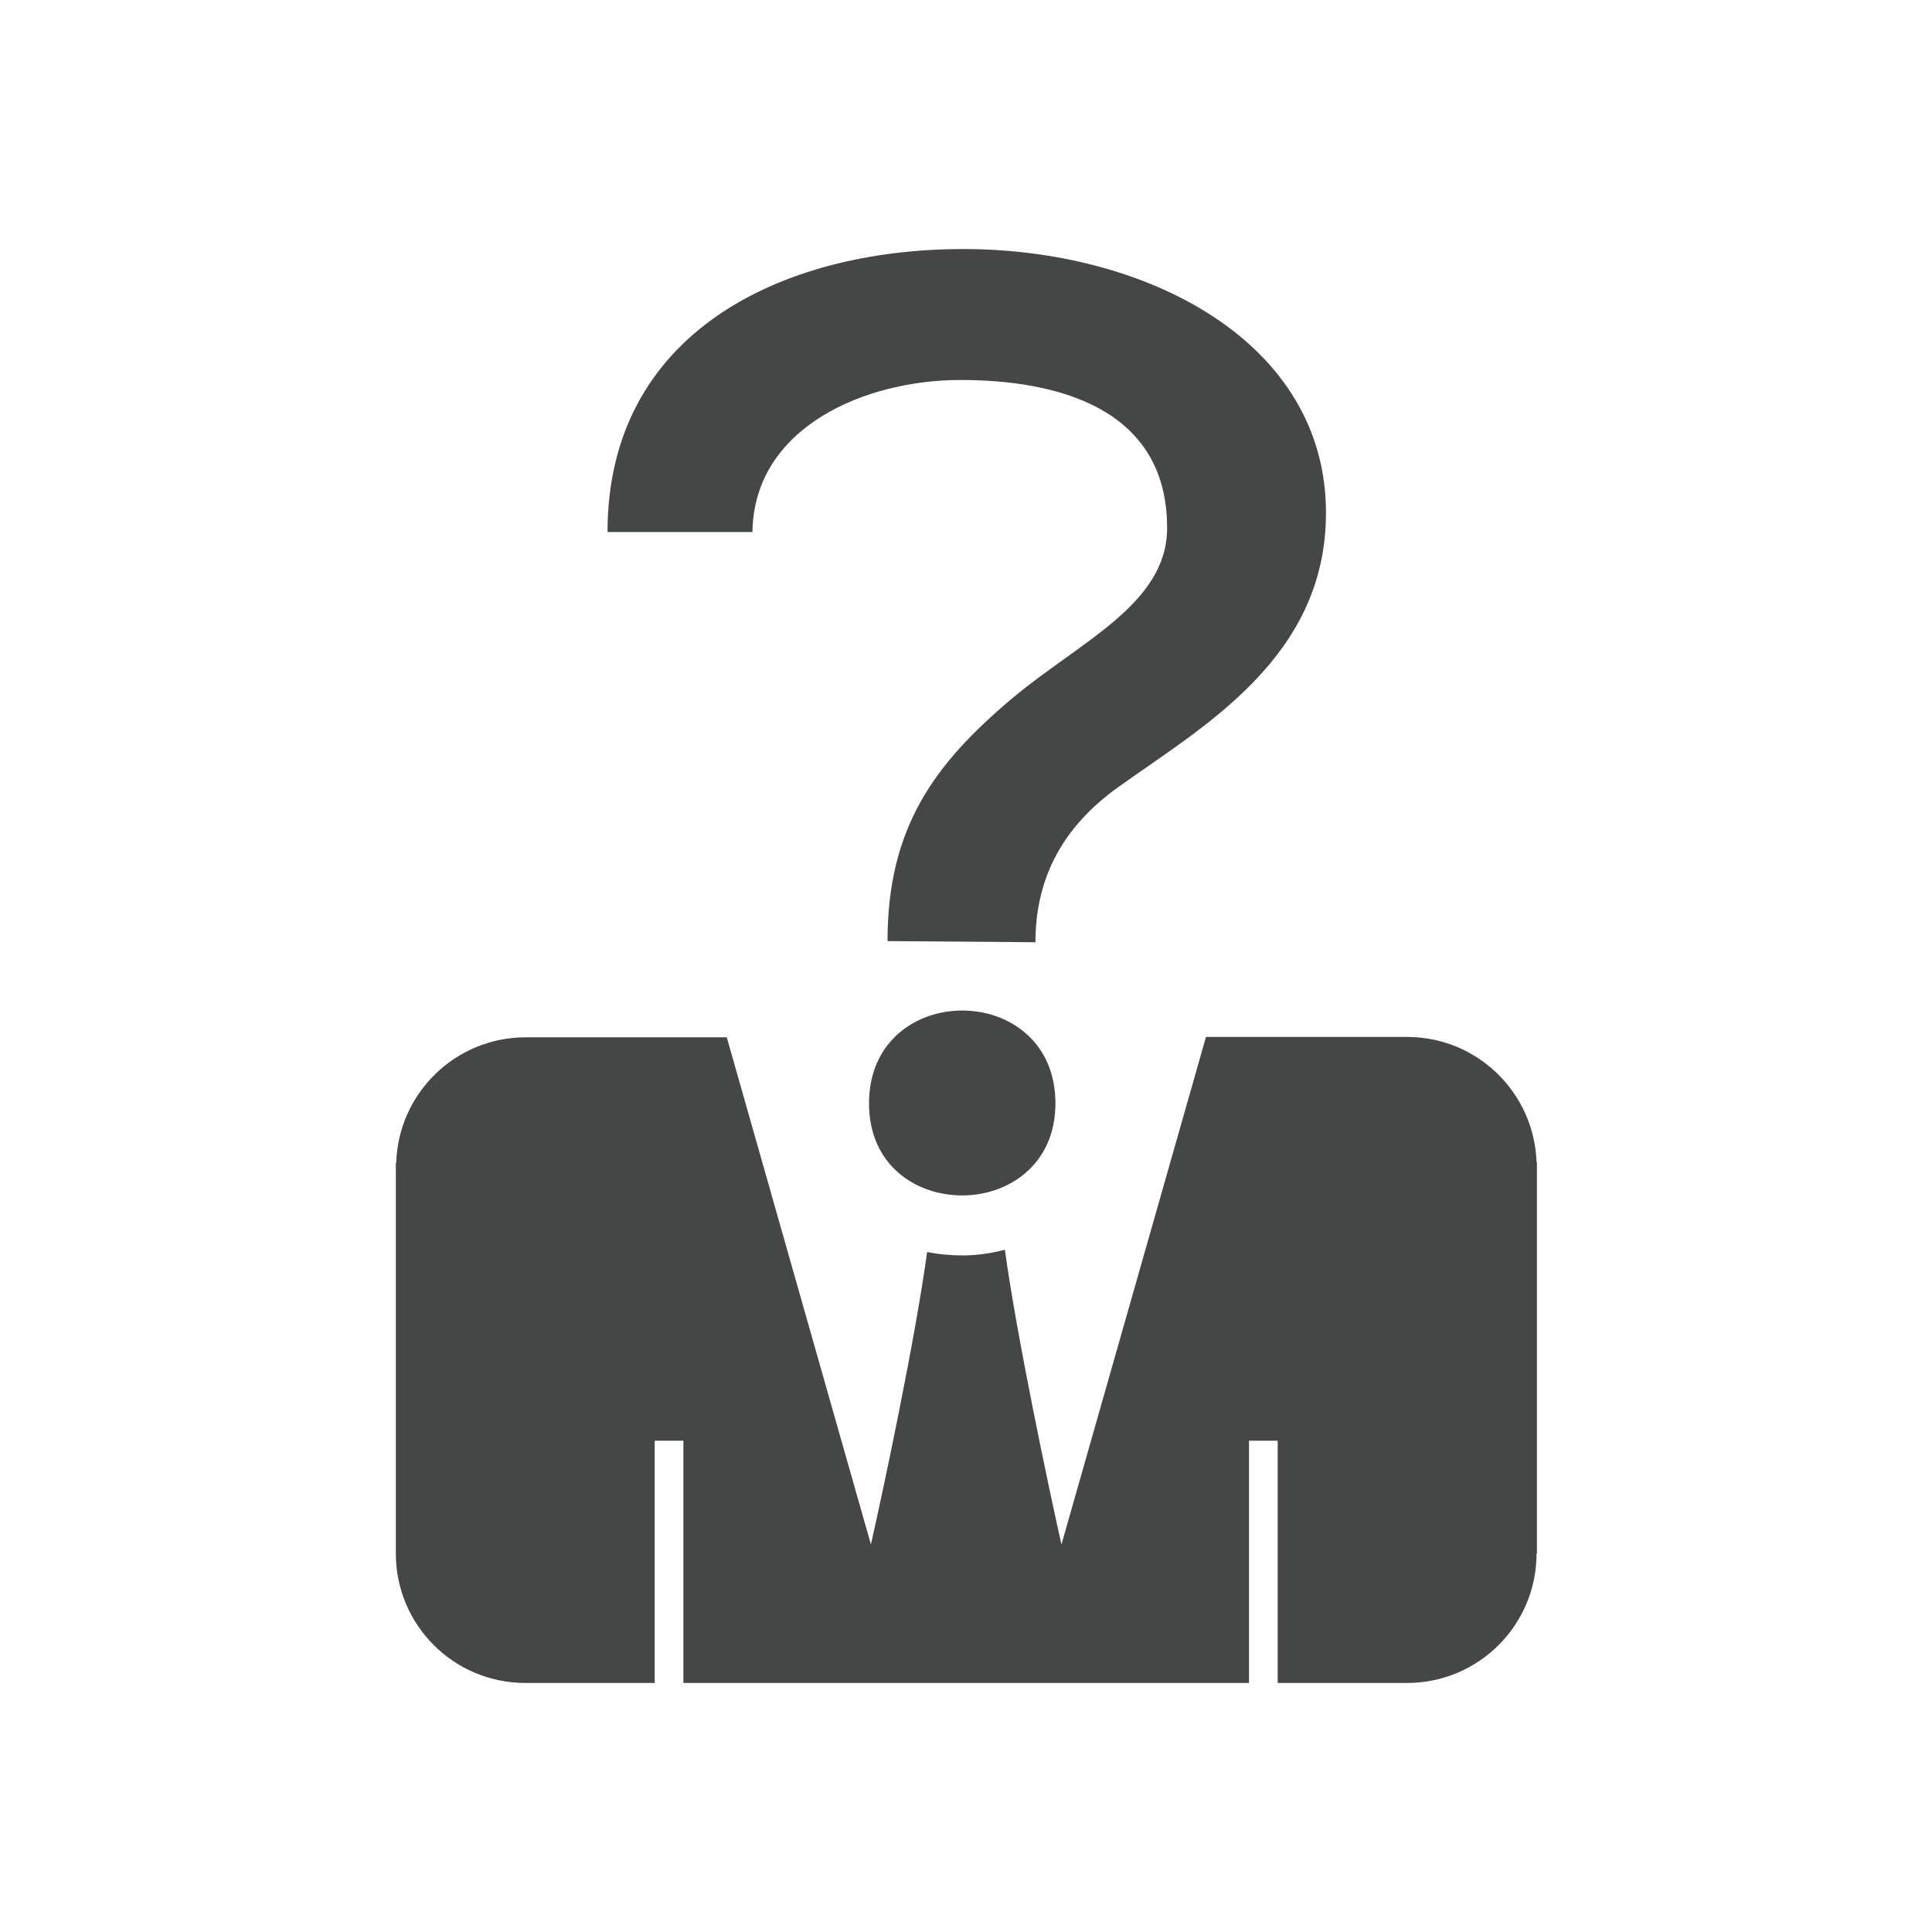 <?xml version="1.0" encoding="utf-8"?>
<!-- Generator: Adobe Illustrator 18.1.1, SVG Export Plug-In . SVG Version: 6.00 Build 0)  -->
<svg version="1.1" id="Ebene_1" xmlns="http://www.w3.org/2000/svg" xmlns:xlink="http://www.w3.org/1999/xlink" x="0px" y="0px"
	 width="512px" height="512px" viewBox="0 0 512 512" enable-background="new 0 0 512 512" xml:space="preserve">
<g>
	<path fill="#454646" d="M255.3,66c48.7,0,96.1,24.6,96.1,69.9c0,38.7-33.1,56.9-55.2,72.8c-14.2,10.2-21.8,23.6-21.8,41l-39.2-0.3
		c0-30.3,12.6-47.1,33-64.3c18-15.1,41.1-25,41.1-45.2c0-32.1-29.7-39.2-54.8-39.2c-25.1,0-54.7,12.4-55.1,40.3H161
		C161,88.3,206.9,66,255.3,66z"/>
	<path fill="#454646" d="M279.7,292.4c0,16.2-12.4,24.4-24.7,24.4c-12.4,0-24.7-8.1-24.7-24.4c0-16.4,12.4-24.6,24.7-24.6
		C267.3,267.8,279.7,276,279.7,292.4z"/>
	<path fill="#454646" d="M407.2,411.7c0,19-15.4,34.3-34.3,34.3h-34.3v-64.2h-7.6V446H181.1v-64.2h-7.6V446h-34.3
		c-19,0-34.3-15.4-34.3-34.3V308.1h0.1c0.6-18.4,15.7-33.2,34.3-33.2h53.3l38.2,134.4c3.4-15,11.7-54.2,14.9-77.5
		c3,0.6,6.2,0.9,9.4,0.9c3.9,0,7.7-0.6,11.2-1.5c3.2,23.2,11.6,63,15,78.1l38.3-134.5h53.3c18.6,0,33.7,14.8,34.3,33.2h0.1V411.7z"
		/>
</g>
</svg>
